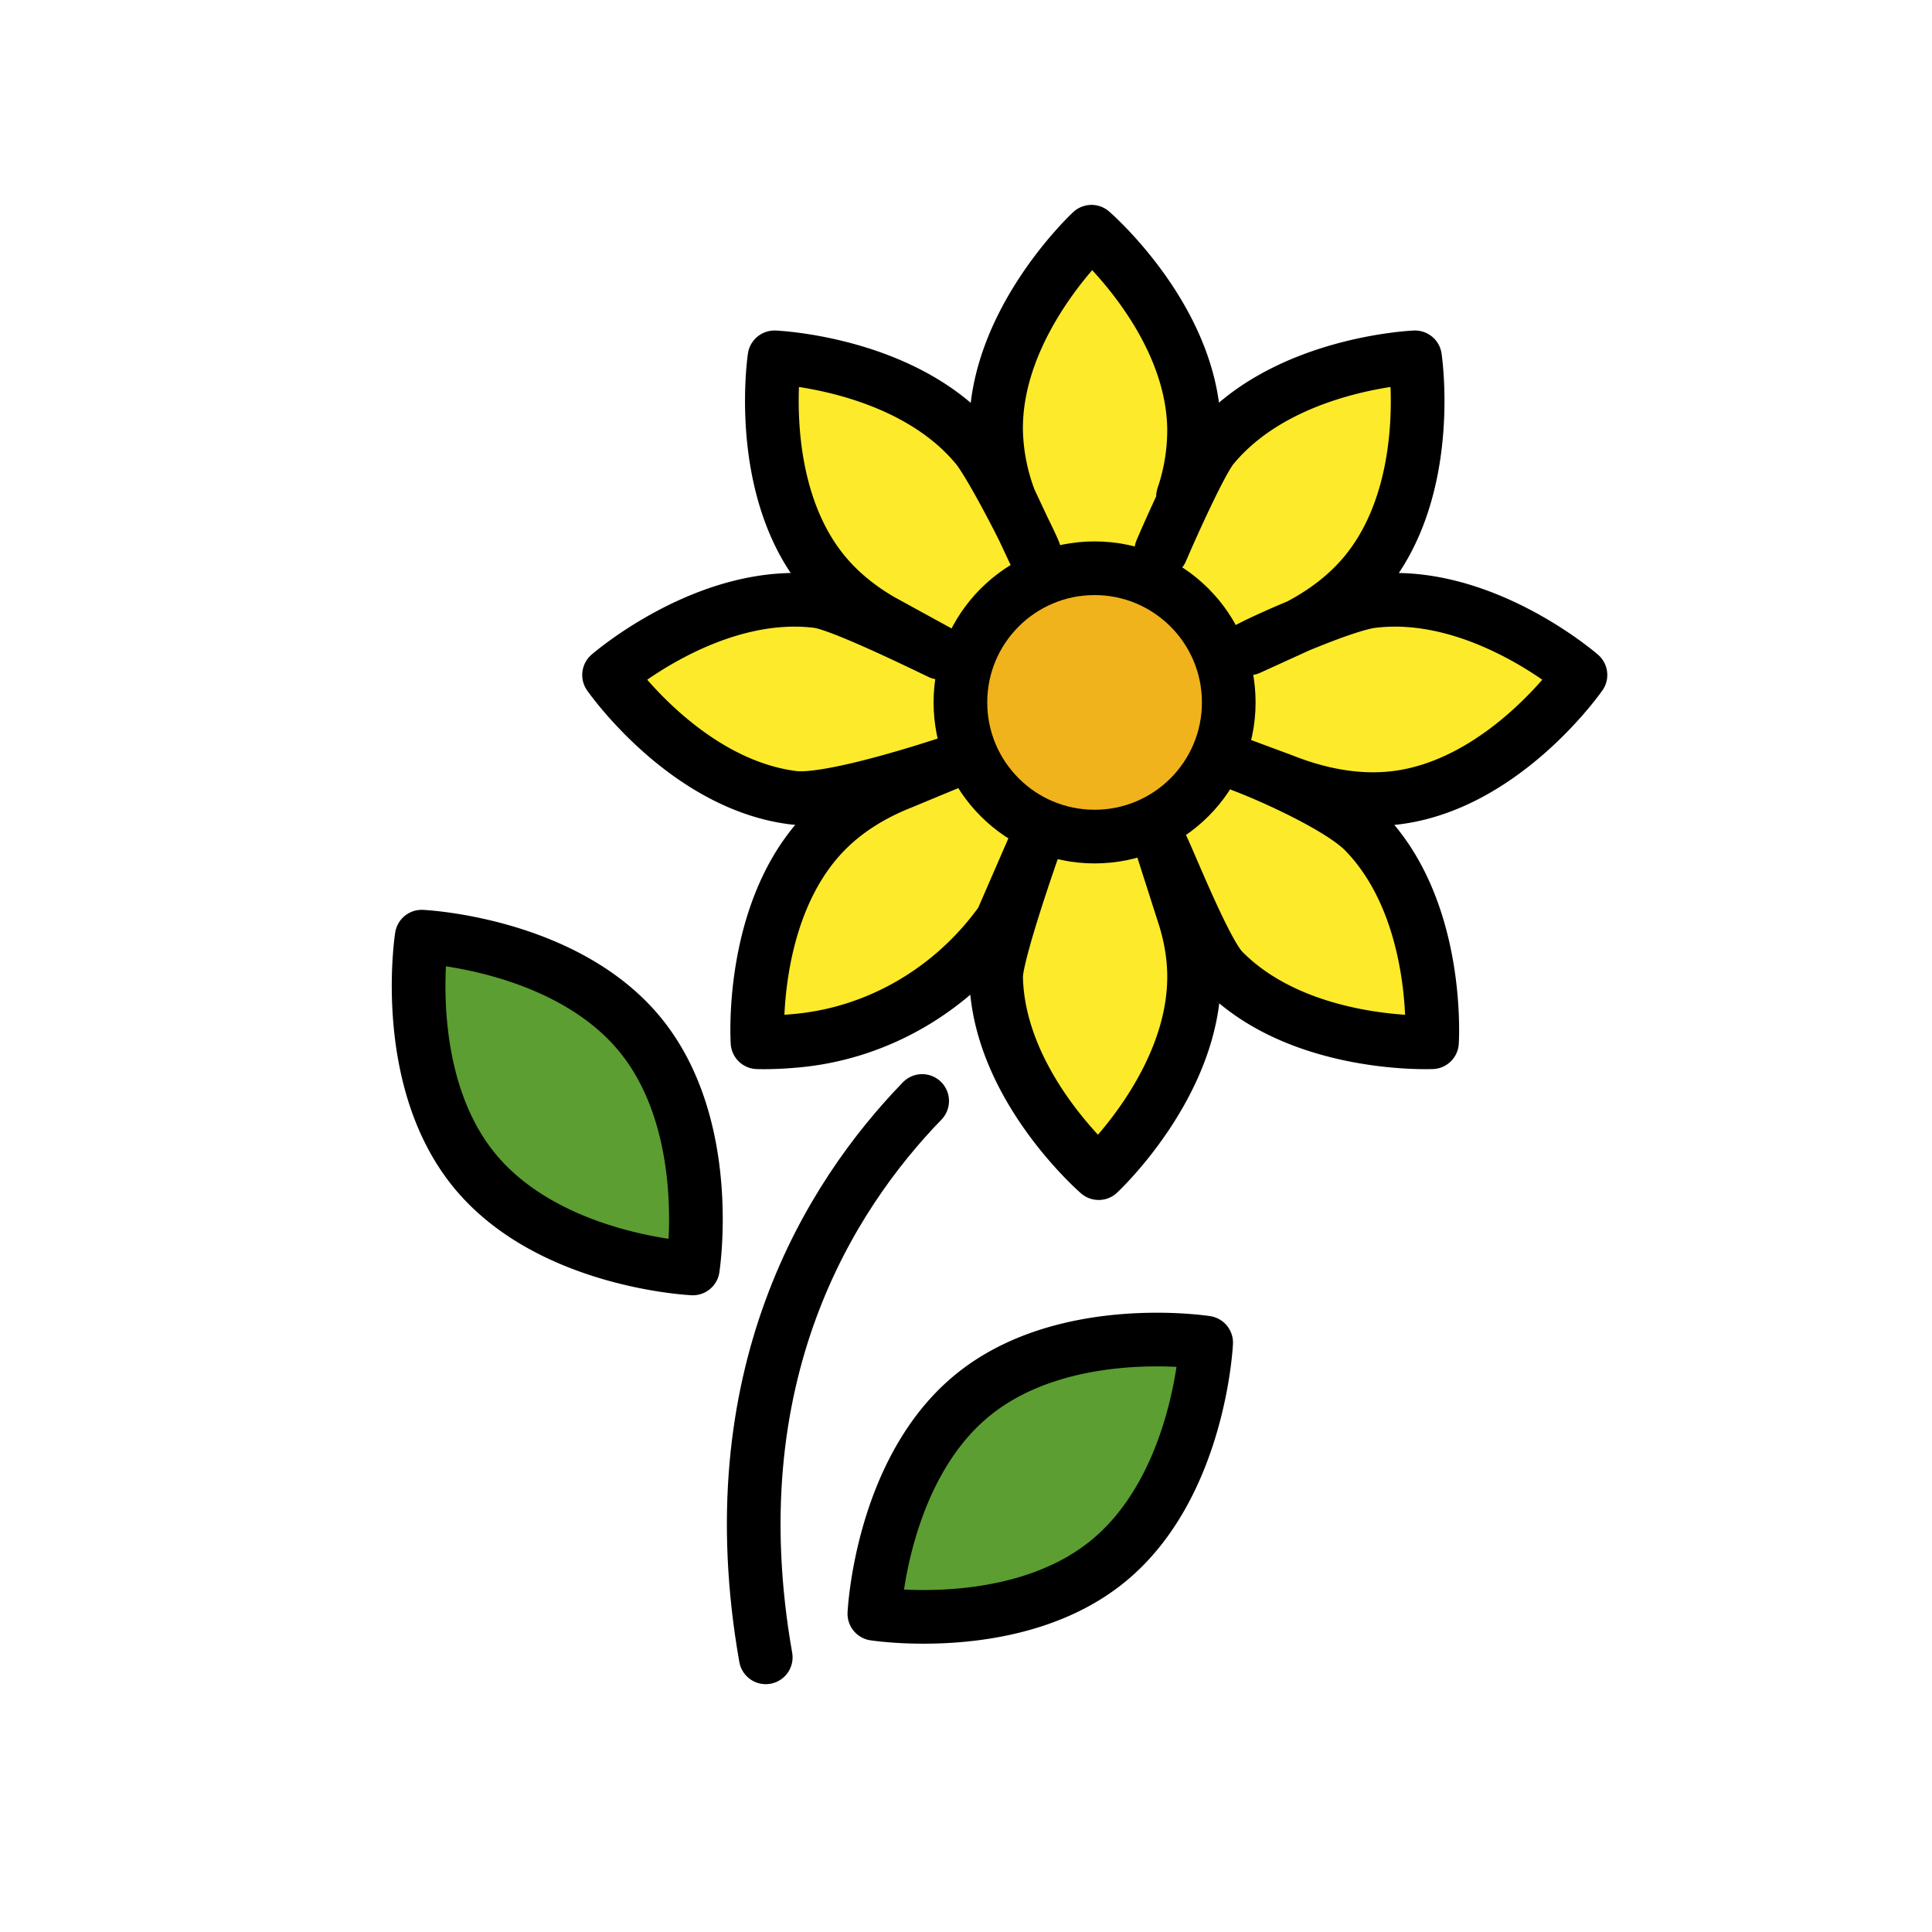 <svg xmlns="http://www.w3.org/2000/svg" viewBox="0 0 72 72"><path fill="#fcea2b" d="M43.278 20.52c.275-.645 1.445-3.289 1.915-3.859 2.592-3.144 7.54-3.344 7.54-3.344s.742 4.896-1.848 8.039c-.7.85-1.573 1.484-2.474 1.957l-1.864.85c.816-.435 3.59-1.634 4.574-1.757 4.043-.504 7.778 2.748 7.778 2.748s-2.824 4.068-6.865 4.574c-1.504.187-2.966-.145-4.208-.637l-1.513-.562c1.072.4 3.645 1.562 4.525 2.46 2.852 2.91 2.528 7.852 2.528 7.852s-4.947.219-7.798-2.689c-.63-.642-1.885-3.776-2.243-4.541l.767 2.397c.238.713.392 1.474.407 2.268.074 4.074-3.555 7.443-3.555 7.443s-3.747-3.238-3.822-7.31c-.015-.833 1.347-4.705 1.347-4.705l-1.14 2.622c-1.772 2.489-4.516 4.144-7.555 4.449-.925.093-1.544.066-1.544.066s-.323-4.942 2.529-7.852c.828-.846 1.834-1.427 2.844-1.826l1.71-.71c-.003 0-4.314 1.454-5.75 1.275-4.04-.506-6.865-4.574-6.865-4.574s3.734-3.252 7.778-2.748c.837.105 3.842 1.578 4.56 1.92l-2.21-1.211c-.77-.449-1.507-1.023-2.114-1.76-2.59-3.142-1.849-8.038-1.849-8.038s4.948.2 7.54 3.344c.502.608 1.854 3.216 2.136 3.907l-.91-1.94a7.7 7.7 0 0 1-.507-2.55c-.074-4.073 3.555-7.442 3.555-7.442s3.747 3.236 3.822 7.31a7.7 7.7 0 0 1-.411 2.559"/><circle cx="40.792" cy="26.177" r="5" fill="#f1b31c"/><path fill="#5c9e31" d="M23.365 38.967c2.344 2.868 1.647 7.316 1.647 7.316s-4.498-.203-6.842-3.072-1.647-7.317-1.647-7.317 4.498.206 6.842 3.073M36.653 52.501c2.858-2.334 7.289-1.64 7.289-1.64s-.203 4.48-3.06 6.815-7.29 1.64-7.29 1.64.206-4.48 3.061-6.815"/><g fill="none" stroke="#000" stroke-linecap="round" stroke-linejoin="round" stroke-width="2"><circle cx="40.792" cy="26.177" r="5"/><path d="M23.859 38.563c2.79 3.414 1.96 8.708 1.96 8.708s-5.353-.242-8.143-3.657-1.96-8.707-1.96-8.707 5.353.245 8.143 3.656M43.278 20.52c.275-.645 1.445-3.289 1.915-3.859 2.592-3.144 7.54-3.344 7.54-3.344s.742 4.896-1.848 8.039c-.7.85-1.573 1.484-2.474 1.957l-1.864.85c.816-.435 3.59-1.634 4.574-1.757 4.043-.504 7.778 2.748 7.778 2.748s-2.824 4.068-6.865 4.574c-1.504.187-2.966-.145-4.208-.637l-1.513-.562c1.072.4 3.645 1.562 4.525 2.46 2.852 2.91 2.528 7.852 2.528 7.852s-4.947.219-7.798-2.689c-.63-.642-1.885-3.776-2.243-4.541l.767 2.397c.238.713.392 1.474.407 2.268.074 4.074-3.555 7.443-3.555 7.443s-3.747-3.238-3.822-7.31c-.015-.833 1.347-4.705 1.347-4.705l-1.14 2.622c-1.772 2.489-4.516 4.144-7.555 4.449-.925.093-1.544.066-1.544.066s-.323-4.942 2.529-7.852c.828-.846 1.834-1.427 2.844-1.826l1.71-.71c-.003 0-4.314 1.454-5.75 1.275-4.04-.506-6.865-4.574-6.865-4.574s3.734-3.252 7.778-2.748c.837.105 3.842 1.578 4.56 1.92l-2.21-1.211c-.77-.449-1.507-1.023-2.114-1.76-2.59-3.142-1.849-8.038-1.849-8.038s4.948.2 7.54 3.344c.502.608 1.854 3.216 2.136 3.907l-.91-1.94a7.7 7.7 0 0 1-.507-2.55c-.074-4.073 3.555-7.442 3.555-7.442s3.747 3.236 3.822 7.31a7.7 7.7 0 0 1-.411 2.559M36.242 51.997c3.414-2.79 8.708-1.96 8.708-1.96s-.243 5.353-3.657 8.143-8.708 1.96-8.708 1.96.245-5.353 3.657-8.143"/><path d="M34.366 41.03c-3.438 3.547-7.676 10.245-5.829 20.734"/></g></svg>